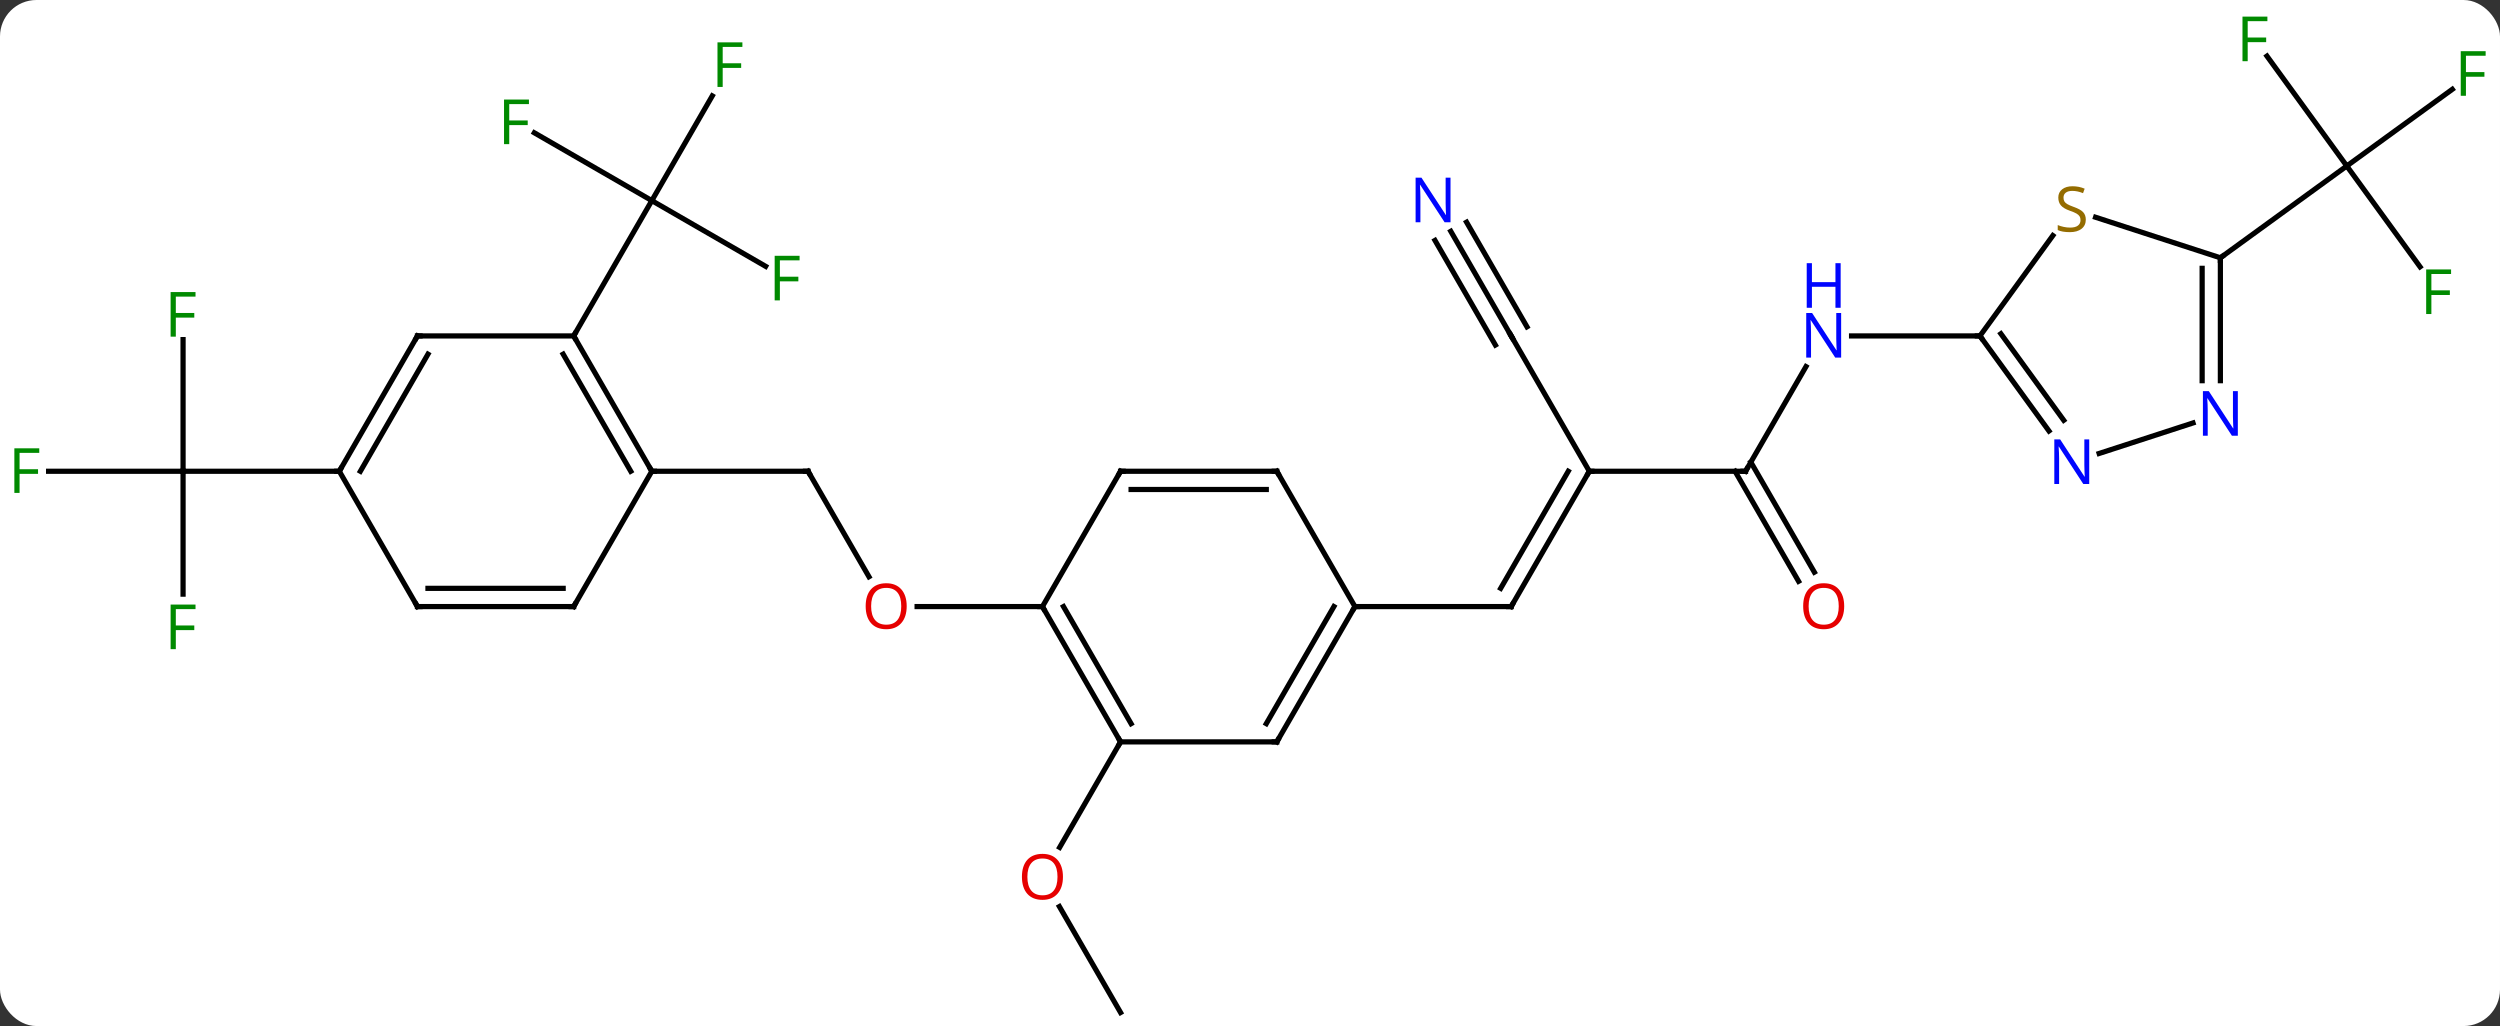 <svg width="480" viewBox="0 0 480 197" style="fill-opacity:1; color-rendering:auto; color-interpolation:auto; text-rendering:auto; stroke:black; stroke-linecap:square; stroke-miterlimit:10; shape-rendering:auto; stroke-opacity:1; fill:black; stroke-dasharray:none; font-weight:normal; stroke-width:1; font-family:'Open Sans'; font-style:normal; stroke-linejoin:miter; font-size:12; stroke-dashoffset:0; image-rendering:auto;" height="197" class="cas-substance-image" xmlns:xlink="http://www.w3.org/1999/xlink" xmlns="http://www.w3.org/2000/svg"><rect x="0" y="0" width="480" height="197" fill="#333333" stroke="none"/><svg class="cas-substance-single-component"><rect y="0" x="0" width="480" stroke="none" ry="7" rx="7" height="197" fill="white" class="cas-substance-group"/><svg y="0" x="0" width="480" viewBox="0 0 480 197" style="fill:black;" height="197" class="cas-substance-single-component-image"><svg><g><g transform="translate(240,101)" style="text-rendering:geometricPrecision; color-rendering:optimizeQuality; color-interpolation:linearRGB; stroke-linecap:butt; image-rendering:optimizeQuality;"><line y2="9.734" y1="-10.518" x2="-73.159" x1="-84.852" style="fill:none;"/><line y2="-10.518" y1="-10.518" x2="-114.852" x1="-84.852" style="fill:none;"/><line y2="15.462" y1="15.462" x2="-39.852" x1="-63.914" style="fill:none;"/><line y2="-49.861" y1="-62.481" x2="-92.995" x1="-114.852" style="fill:none;"/><line y2="-82.588" y1="-62.481" x2="-103.243" x1="-114.852" style="fill:none;"/><line y2="-75.504" y1="-62.481" x2="-137.41" x1="-114.852" style="fill:none;"/><line y2="-36.501" y1="-62.481" x2="-129.852" x1="-114.852" style="fill:none;"/><line y2="13.076" y1="-10.518" x2="-204.852" x1="-204.852" style="fill:none;"/><line y2="-10.518" y1="-10.518" x2="-230.667" x1="-204.852" style="fill:none;"/><line y2="-35.795" y1="-10.518" x2="-204.852" x1="-204.852" style="fill:none;"/><line y2="-10.518" y1="-10.518" x2="-174.852" x1="-204.852" style="fill:none;"/><line y2="93.405" y1="73.058" x2="-24.852" x1="-36.598" style="fill:none;"/><line y2="41.442" y1="61.7" x2="-24.852" x1="-36.548" style="fill:none;"/><line y2="-10.518" y1="15.462" x2="65.148" x1="50.148" style="fill:none;"/><line y2="-10.518" y1="11.962" x2="61.107" x1="48.127" style="fill:none;"/><line y2="15.462" y1="15.462" x2="20.148" x1="50.148" style="fill:none;"/><line y2="-10.518" y1="-10.518" x2="95.148" x1="65.148" style="fill:none;"/><line y2="-36.501" y1="-10.518" x2="50.148" x1="65.148" style="fill:none;"/><line y2="-30.613" y1="-10.518" x2="106.749" x1="95.148" style="fill:none;"/><line y2="10.609" y1="-10.518" x2="105.326" x1="93.127" style="fill:none;"/><line y2="8.859" y1="-12.268" x2="108.357" x1="96.158" style="fill:none;"/><line y2="-56.593" y1="-36.501" x2="38.548" x1="50.148" style="fill:none;"/><line y2="-54.843" y1="-34.751" x2="35.517" x1="47.117" style="fill:none;"/><line y2="-58.343" y1="-38.251" x2="41.579" x1="53.179" style="fill:none;"/><line y2="-36.501" y1="-36.501" x2="140.148" x1="115.5" style="fill:none;"/><line y2="-90.23" y1="-69.132" x2="195.255" x1="210.582" style="fill:none;"/><line y2="-83.853" y1="-69.132" x2="230.843" x1="210.582" style="fill:none;"/><line y2="-49.77" y1="-69.132" x2="224.65" x1="210.582" style="fill:none;"/><line y2="-51.501" y1="-69.132" x2="186.312" x1="210.582" style="fill:none;"/><line y2="-36.501" y1="-10.518" x2="-129.852" x1="-114.852" style="fill:none;"/><line y2="-33.001" y1="-10.518" x2="-131.873" x1="-118.893" style="fill:none;"/><line y2="15.462" y1="-10.518" x2="-129.852" x1="-114.852" style="fill:none;"/><line y2="-36.501" y1="-36.501" x2="-159.852" x1="-129.852" style="fill:none;"/><line y2="15.462" y1="15.462" x2="-159.852" x1="-129.852" style="fill:none;"/><line y2="11.962" y1="11.962" x2="-157.831" x1="-131.873" style="fill:none;"/><line y2="-10.518" y1="-36.501" x2="-174.852" x1="-159.852" style="fill:none;"/><line y2="-10.518" y1="-33.001" x2="-170.81" x1="-157.831" style="fill:none;"/><line y2="-10.518" y1="15.462" x2="-174.852" x1="-159.852" style="fill:none;"/><line y2="41.442" y1="15.462" x2="-24.852" x1="-39.852" style="fill:none;"/><line y2="37.942" y1="15.462" x2="-22.831" x1="-35.811" style="fill:none;"/><line y2="-10.518" y1="15.462" x2="-24.852" x1="-39.852" style="fill:none;"/><line y2="41.442" y1="41.442" x2="5.148" x1="-24.852" style="fill:none;"/><line y2="-10.518" y1="-10.518" x2="5.148" x1="-24.852" style="fill:none;"/><line y2="-7.018" y1="-7.018" x2="3.127" x1="-22.831" style="fill:none;"/><line y2="15.462" y1="41.442" x2="20.148" x1="5.148" style="fill:none;"/><line y2="15.462" y1="37.942" x2="16.107" x1="3.127" style="fill:none;"/><line y2="15.462" y1="-10.518" x2="20.148" x1="5.148" style="fill:none;"/><line y2="-55.77" y1="-36.501" x2="154.146" x1="140.148" style="fill:none;"/><line y2="-18.252" y1="-36.501" x2="153.403" x1="140.148" style="fill:none;"/><line y2="-20.309" y1="-36.923" x2="156.235" x1="144.167" style="fill:none;"/><line y2="-51.501" y1="-59.285" x2="186.312" x1="162.352" style="fill:none;"/><line y2="-19.794" y1="-13.935" x2="181.058" x1="163.033" style="fill:none;"/><line y2="-27.907" y1="-51.501" x2="186.312" x1="186.312" style="fill:none;"/><line y2="-27.907" y1="-49.48" x2="182.812" x1="182.812" style="fill:none;"/><path style="fill:none; stroke-miterlimit:5;" d="M-84.602 -10.085 L-84.852 -10.518 L-85.352 -10.518"/></g><g transform="translate(240,101)" style="stroke-linecap:butt; fill:rgb(230,0,0); text-rendering:geometricPrecision; color-rendering:optimizeQuality; image-rendering:optimizeQuality; font-family:'Open Sans'; stroke:rgb(230,0,0); color-interpolation:linearRGB; stroke-miterlimit:5;"><path style="stroke:none;" d="M-65.915 15.392 Q-65.915 17.454 -66.954 18.634 Q-67.993 19.814 -69.836 19.814 Q-71.727 19.814 -72.758 18.649 Q-73.79 17.485 -73.79 15.376 Q-73.79 13.282 -72.758 12.134 Q-71.727 10.985 -69.836 10.985 Q-67.977 10.985 -66.946 12.157 Q-65.915 13.329 -65.915 15.392 ZM-72.743 15.392 Q-72.743 17.126 -72 18.032 Q-71.258 18.939 -69.836 18.939 Q-68.415 18.939 -67.688 18.04 Q-66.961 17.142 -66.961 15.392 Q-66.961 13.657 -67.688 12.767 Q-68.415 11.876 -69.836 11.876 Q-71.258 11.876 -72 12.774 Q-72.743 13.673 -72.743 15.392 Z"/><path style="fill:rgb(0,138,0); stroke:none;" d="M-90.263 -43.325 L-91.263 -43.325 L-91.263 -51.887 L-86.481 -51.887 L-86.481 -51.012 L-90.263 -51.012 L-90.263 -47.872 L-86.716 -47.872 L-86.716 -46.981 L-90.263 -46.981 L-90.263 -43.325 Z"/><path style="fill:rgb(0,138,0); stroke:none;" d="M-101.243 -84.305 L-102.243 -84.305 L-102.243 -92.867 L-97.461 -92.867 L-97.461 -91.992 L-101.243 -91.992 L-101.243 -88.852 L-97.696 -88.852 L-97.696 -87.961 L-101.243 -87.961 L-101.243 -84.305 Z"/><path style="fill:rgb(0,138,0); stroke:none;" d="M-142.226 -73.325 L-143.226 -73.325 L-143.226 -81.887 L-138.444 -81.887 L-138.444 -81.012 L-142.226 -81.012 L-142.226 -77.872 L-138.679 -77.872 L-138.679 -76.981 L-142.226 -76.981 L-142.226 -73.325 Z"/><path style="fill:rgb(0,138,0); stroke:none;" d="M-206.243 23.638 L-207.243 23.638 L-207.243 15.076 L-202.461 15.076 L-202.461 15.951 L-206.243 15.951 L-206.243 19.091 L-202.696 19.091 L-202.696 19.982 L-206.243 19.982 L-206.243 23.638 Z"/><path style="fill:rgb(0,138,0); stroke:none;" d="M-236.243 -6.362 L-237.243 -6.362 L-237.243 -14.924 L-232.461 -14.924 L-232.461 -14.049 L-236.243 -14.049 L-236.243 -10.909 L-232.696 -10.909 L-232.696 -10.018 L-236.243 -10.018 L-236.243 -6.362 Z"/><path style="fill:rgb(0,138,0); stroke:none;" d="M-206.243 -36.362 L-207.243 -36.362 L-207.243 -44.924 L-202.461 -44.924 L-202.461 -44.049 L-206.243 -44.049 L-206.243 -40.909 L-202.696 -40.909 L-202.696 -40.018 L-206.243 -40.018 L-206.243 -36.362 Z"/><path style="stroke:none;" d="M-35.914 67.352 Q-35.914 69.414 -36.954 70.594 Q-37.993 71.774 -39.836 71.774 Q-41.727 71.774 -42.758 70.609 Q-43.789 69.445 -43.789 67.336 Q-43.789 65.242 -42.758 64.094 Q-41.727 62.945 -39.836 62.945 Q-37.977 62.945 -36.946 64.117 Q-35.914 65.289 -35.914 67.352 ZM-42.743 67.352 Q-42.743 69.086 -42 69.992 Q-41.258 70.899 -39.836 70.899 Q-38.414 70.899 -37.688 70 Q-36.961 69.102 -36.961 67.352 Q-36.961 65.617 -37.688 64.727 Q-38.414 63.836 -39.836 63.836 Q-41.258 63.836 -42 64.734 Q-42.743 65.633 -42.743 67.352 Z"/><path style="fill:none; stroke:black;" d="M50.398 15.029 L50.148 15.462 L49.648 15.462"/><path style="fill:none; stroke:black;" d="M64.898 -10.085 L65.148 -10.518 L65.648 -10.518"/><path style="fill:none; stroke:black;" d="M94.648 -10.518 L95.148 -10.518 L95.398 -10.951"/><path style="fill:none; stroke:black;" d="M50.398 -36.068 L50.148 -36.501 L49.898 -36.934"/><path style="fill:rgb(0,5,255); stroke:none;" d="M113.5 -32.345 L112.359 -32.345 L107.671 -39.532 L107.625 -39.532 Q107.718 -38.267 107.718 -37.22 L107.718 -32.345 L106.796 -32.345 L106.796 -40.907 L107.921 -40.907 L112.593 -33.751 L112.64 -33.751 Q112.64 -33.907 112.593 -34.767 Q112.546 -35.626 112.562 -36.001 L112.562 -40.907 L113.5 -40.907 L113.5 -32.345 Z"/><path style="fill:rgb(0,5,255); stroke:none;" d="M113.406 -41.907 L112.406 -41.907 L112.406 -45.938 L107.89 -45.938 L107.89 -41.907 L106.89 -41.907 L106.89 -50.47 L107.89 -50.47 L107.89 -46.829 L112.406 -46.829 L112.406 -50.47 L113.406 -50.47 L113.406 -41.907 Z"/><path style="stroke:none;" d="M114.085 15.392 Q114.085 17.454 113.046 18.634 Q112.007 19.814 110.164 19.814 Q108.273 19.814 107.242 18.649 Q106.21 17.485 106.21 15.376 Q106.21 13.282 107.242 12.134 Q108.273 10.985 110.164 10.985 Q112.023 10.985 113.054 12.157 Q114.085 13.329 114.085 15.392 ZM107.257 15.392 Q107.257 17.126 108 18.032 Q108.742 18.939 110.164 18.939 Q111.585 18.939 112.312 18.04 Q113.039 17.142 113.039 15.392 Q113.039 13.657 112.312 12.767 Q111.585 11.876 110.164 11.876 Q108.742 11.876 108 12.774 Q107.257 13.673 107.257 15.392 Z"/><path style="fill:rgb(0,5,255); stroke:none;" d="M38.5 -58.325 L37.359 -58.325 L32.671 -65.512 L32.625 -65.512 Q32.718 -64.247 32.718 -63.2 L32.718 -58.325 L31.796 -58.325 L31.796 -66.887 L32.921 -66.887 L37.593 -59.731 L37.64 -59.731 Q37.64 -59.887 37.593 -60.747 Q37.546 -61.606 37.562 -61.981 L37.562 -66.887 L38.5 -66.887 L38.5 -58.325 Z"/><path style="fill:rgb(0,138,0); stroke:none;" d="M191.557 -89.249 L190.557 -89.249 L190.557 -97.811 L195.339 -97.811 L195.339 -96.936 L191.557 -96.936 L191.557 -93.796 L195.104 -93.796 L195.104 -92.905 L191.557 -92.905 L191.557 -89.249 Z"/><path style="fill:rgb(0,138,0); stroke:none;" d="M233.461 -82.61 L232.461 -82.61 L232.461 -91.172 L237.243 -91.172 L237.243 -90.297 L233.461 -90.297 L233.461 -87.157 L237.008 -87.157 L237.008 -86.266 L233.461 -86.266 L233.461 -82.61 Z"/><path style="fill:rgb(0,138,0); stroke:none;" d="M226.825 -40.706 L225.825 -40.706 L225.825 -49.268 L230.607 -49.268 L230.607 -48.393 L226.825 -48.393 L226.825 -45.253 L230.372 -45.253 L230.372 -44.362 L226.825 -44.362 L226.825 -40.706 Z"/><path style="fill:none; stroke:black;" d="M-115.102 -10.951 L-114.852 -10.518 L-114.352 -10.518"/><path style="fill:none; stroke:black;" d="M-129.602 -36.068 L-129.852 -36.501 L-129.602 -36.934"/><path style="fill:none; stroke:black;" d="M-129.602 15.029 L-129.852 15.462 L-130.352 15.462"/><path style="fill:none; stroke:black;" d="M-159.352 -36.501 L-159.852 -36.501 L-160.102 -36.068"/><path style="fill:none; stroke:black;" d="M-159.352 15.462 L-159.852 15.462 L-160.102 15.029"/><path style="fill:none; stroke:black;" d="M-174.602 -10.951 L-174.852 -10.518 L-175.352 -10.518"/><path style="fill:none; stroke:black;" d="M-39.602 15.895 L-39.852 15.462 L-40.352 15.462"/><path style="fill:none; stroke:black;" d="M-25.102 41.009 L-24.852 41.442 L-25.102 41.875"/><path style="fill:none; stroke:black;" d="M-25.102 -10.085 L-24.852 -10.518 L-24.352 -10.518"/><path style="fill:none; stroke:black;" d="M4.648 41.442 L5.148 41.442 L5.398 41.009"/><path style="fill:none; stroke:black;" d="M4.648 -10.518 L5.148 -10.518 L5.398 -10.085"/><path style="fill:none; stroke:black;" d="M19.898 15.895 L20.148 15.462 L20.648 15.462"/><path style="fill:none; stroke:black;" d="M140.442 -36.096 L140.148 -36.501 L139.648 -36.501"/><path style="fill:rgb(148,108,0); stroke:none;" d="M160.474 -58.834 Q160.474 -57.709 159.654 -57.068 Q158.834 -56.427 157.427 -56.427 Q155.896 -56.427 155.084 -56.834 L155.084 -57.787 Q155.615 -57.568 156.232 -57.435 Q156.849 -57.302 157.459 -57.302 Q158.459 -57.302 158.959 -57.685 Q159.459 -58.068 159.459 -58.74 Q159.459 -59.177 159.279 -59.466 Q159.099 -59.755 158.685 -59.998 Q158.271 -60.24 157.412 -60.537 Q156.224 -60.959 155.709 -61.544 Q155.193 -62.13 155.193 -63.084 Q155.193 -64.068 155.935 -64.654 Q156.677 -65.24 157.912 -65.24 Q159.177 -65.24 160.256 -64.771 L159.943 -63.912 Q158.881 -64.349 157.881 -64.349 Q157.084 -64.349 156.638 -64.013 Q156.193 -63.677 156.193 -63.068 Q156.193 -62.63 156.357 -62.341 Q156.521 -62.052 156.912 -61.818 Q157.302 -61.584 158.115 -61.287 Q159.459 -60.818 159.966 -60.263 Q160.474 -59.709 160.474 -58.834 Z"/><path style="fill:rgb(0,5,255); stroke:none;" d="M161.131 -8.072 L159.99 -8.072 L155.302 -15.259 L155.256 -15.259 Q155.349 -13.994 155.349 -12.947 L155.349 -8.072 L154.427 -8.072 L154.427 -16.634 L155.552 -16.634 L160.224 -9.478 L160.271 -9.478 Q160.271 -9.634 160.224 -10.494 Q160.177 -11.353 160.193 -11.728 L160.193 -16.634 L161.131 -16.634 L161.131 -8.072 Z"/><path style="fill:none; stroke:black;" d="M186.312 -51.001 L186.312 -51.501 L186.716 -51.795"/><path style="fill:rgb(0,5,255); stroke:none;" d="M189.664 -17.345 L188.523 -17.345 L183.835 -24.532 L183.789 -24.532 Q183.882 -23.267 183.882 -22.22 L183.882 -17.345 L182.96 -17.345 L182.96 -25.907 L184.085 -25.907 L188.757 -18.751 L188.804 -18.751 Q188.804 -18.907 188.757 -19.767 Q188.71 -20.626 188.726 -21.001 L188.726 -25.907 L189.664 -25.907 L189.664 -17.345 Z"/></g></g></svg></svg></svg></svg>